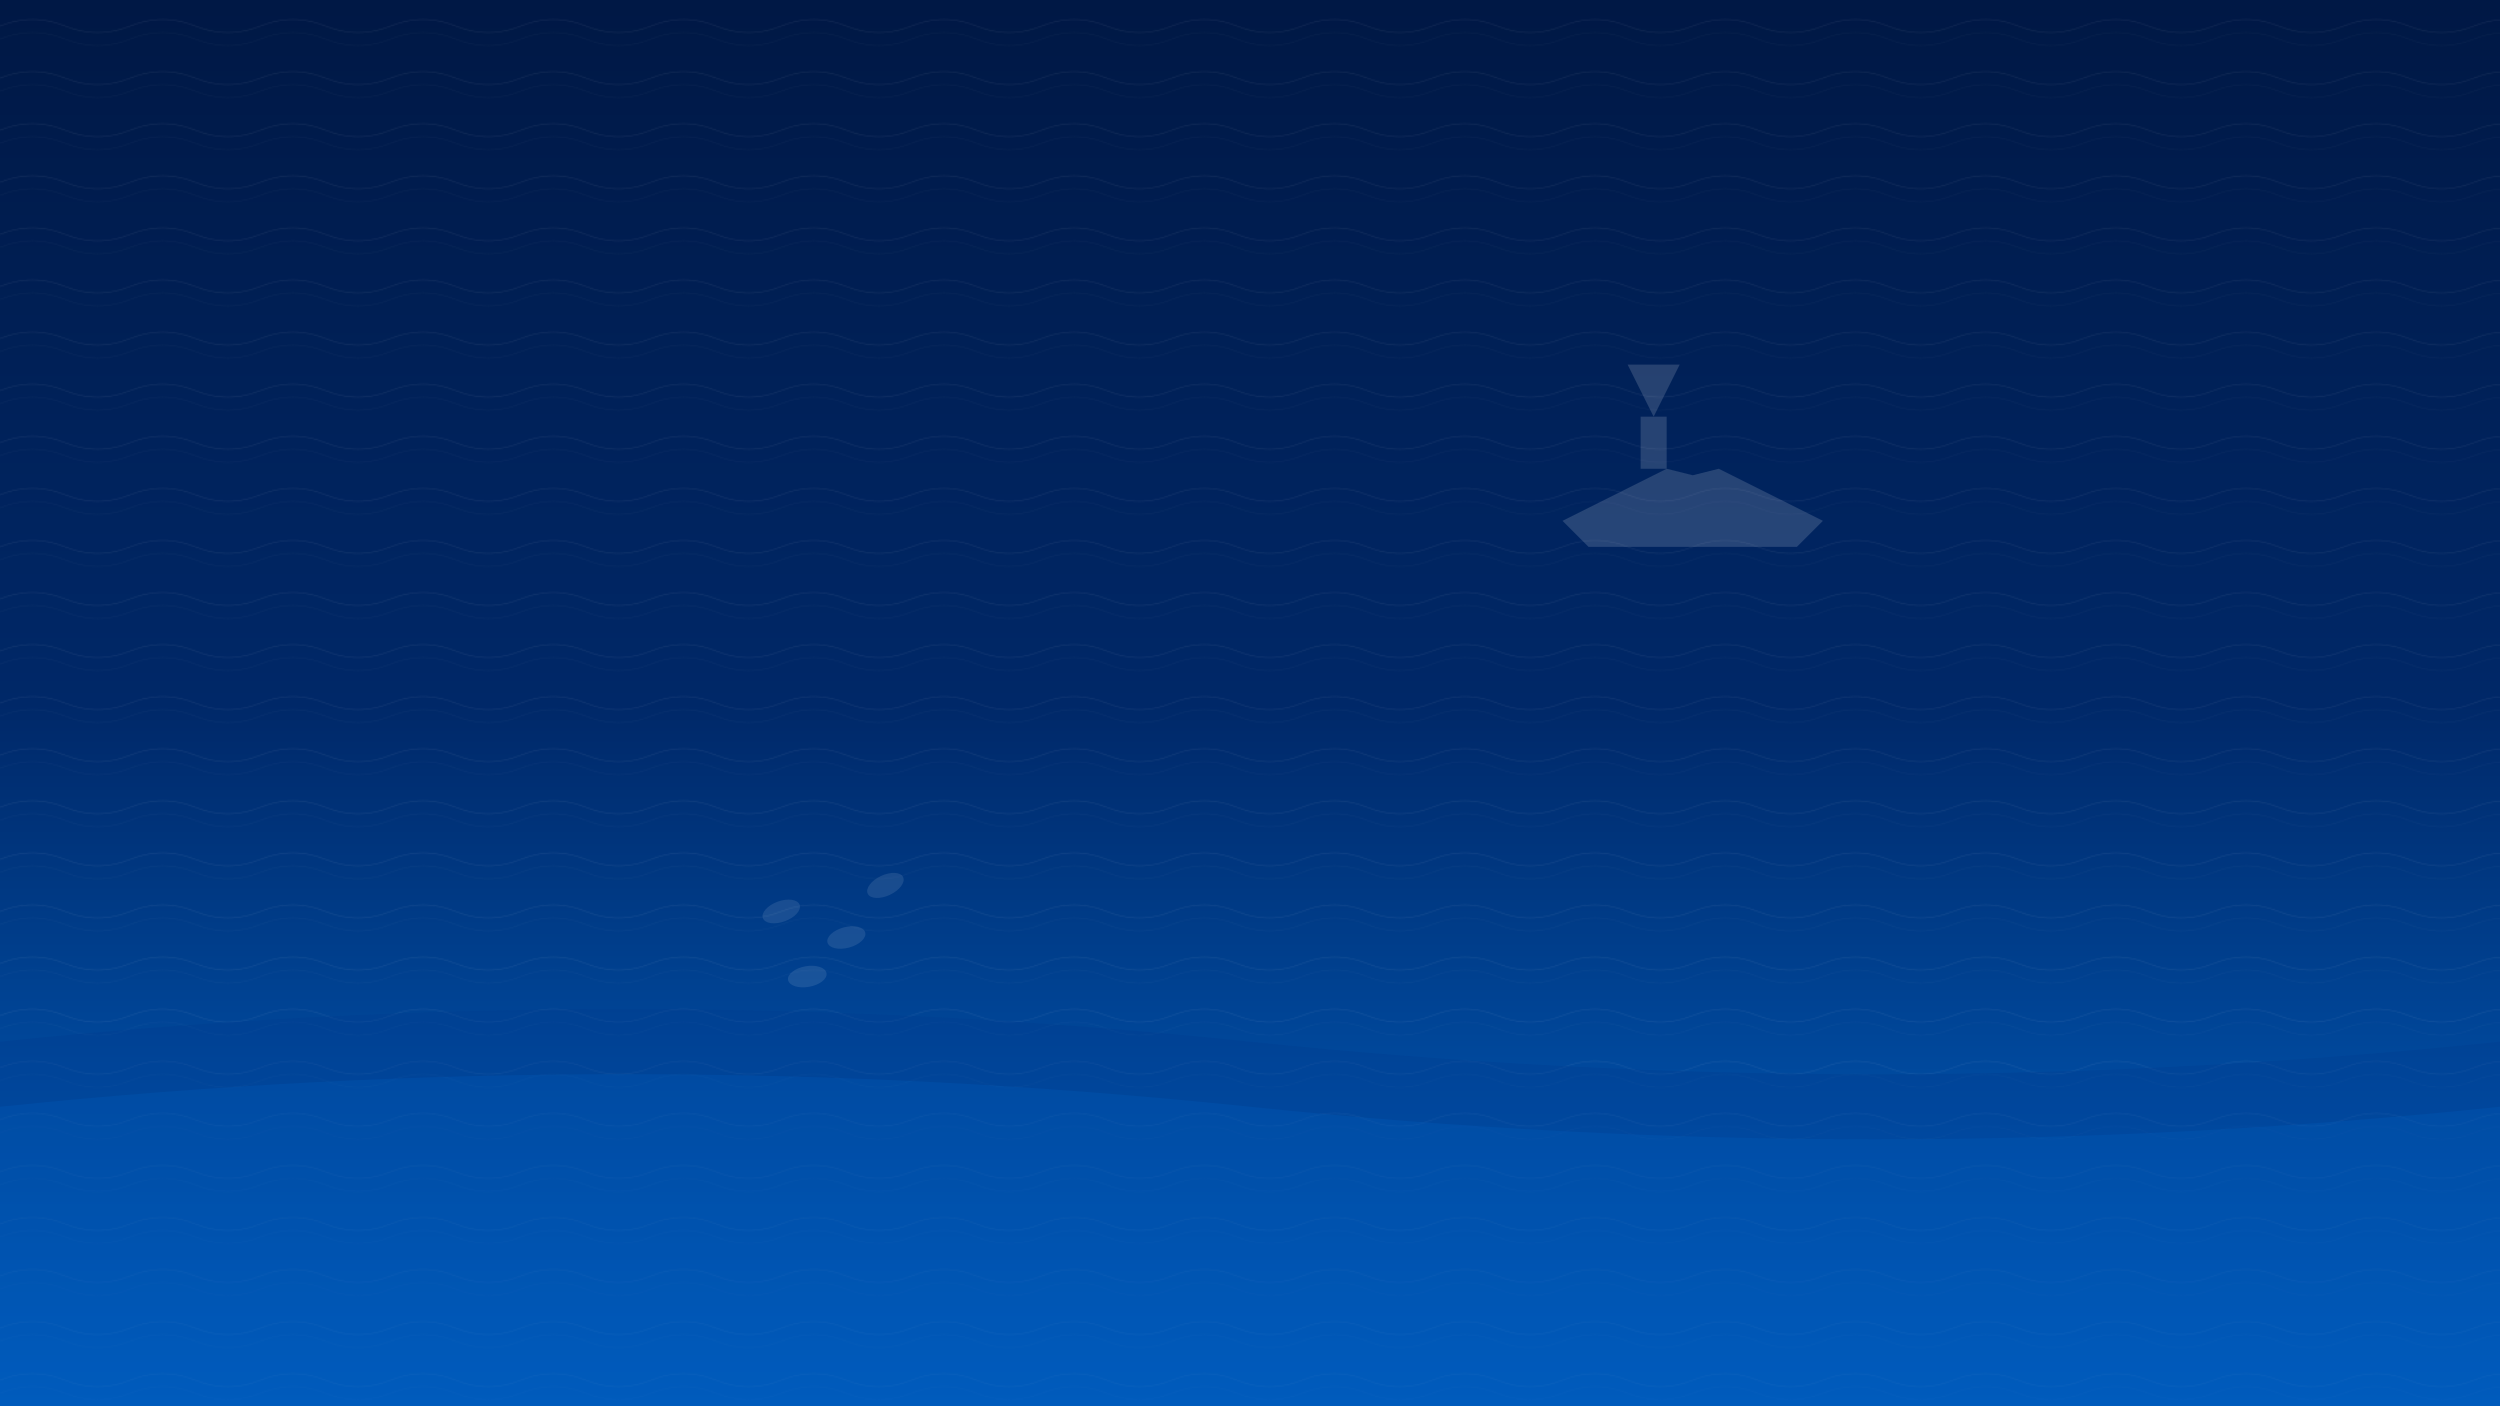 <svg xmlns="http://www.w3.org/2000/svg" viewBox="0 0 1920 1080" fill="none">
  <defs>
    <linearGradient id="oceanGrad" x1="0%" y1="0%" x2="0%" y2="100%">
      <stop offset="0%" style="stop-color:#001845;stop-opacity:1" />
      <stop offset="50%" style="stop-color:#002868;stop-opacity:1" />
      <stop offset="100%" style="stop-color:#0066CC;stop-opacity:1" />
    </linearGradient>
    <pattern id="waves" x="0" y="0" width="100" height="40" patternUnits="userSpaceOnUse">
      <path d="M0 20 Q25 10, 50 20 T100 20" stroke="#FFFFFF" stroke-width="0.5" fill="none" opacity="0.1"/>
      <path d="M0 30 Q25 20, 50 30 T100 30" stroke="#FFFFFF" stroke-width="0.5" fill="none" opacity="0.05"/>
    </pattern>
  </defs>
  
  <rect width="1920" height="1080" fill="url(#oceanGrad)"/>
  <rect width="1920" height="1080" fill="url(#waves)"/>
  
  <!-- Fishing boat silhouette -->
  <g transform="translate(1400, 400)" opacity="0.15">
    <path d="M 0 0 L -80 -40 L -100 -35 L -120 -40 L -200 0 L -180 20 L -20 20 Z" fill="#FFFFFF"/>
    <rect x="-140" y="-80" width="20" height="40" fill="#FFFFFF"/>
    <polygon points="-130,-80 -110,-120 -150,-120" fill="#FFFFFF"/>
  </g>
  
  <!-- Fish school -->
  <g opacity="0.1">
    <ellipse cx="600" cy="700" rx="15" ry="8" fill="#FFFFFF" transform="rotate(-20 600 700)"/>
    <ellipse cx="650" cy="720" rx="15" ry="8" fill="#FFFFFF" transform="rotate(-15 650 720)"/>
    <ellipse cx="680" cy="680" rx="15" ry="8" fill="#FFFFFF" transform="rotate(-25 680 680)"/>
    <ellipse cx="620" cy="750" rx="15" ry="8" fill="#FFFFFF" transform="rotate(-10 620 750)"/>
  </g>
  
  <!-- Abstract waves overlay -->
  <path d="M 0 800 Q 480 750, 960 800 T 1920 800 L 1920 1080 L 0 1080 Z" fill="#003A8C" opacity="0.3"/>
  <path d="M 0 850 Q 480 800, 960 850 T 1920 850 L 1920 1080 L 0 1080 Z" fill="#0066CC" opacity="0.2"/>
</svg>
